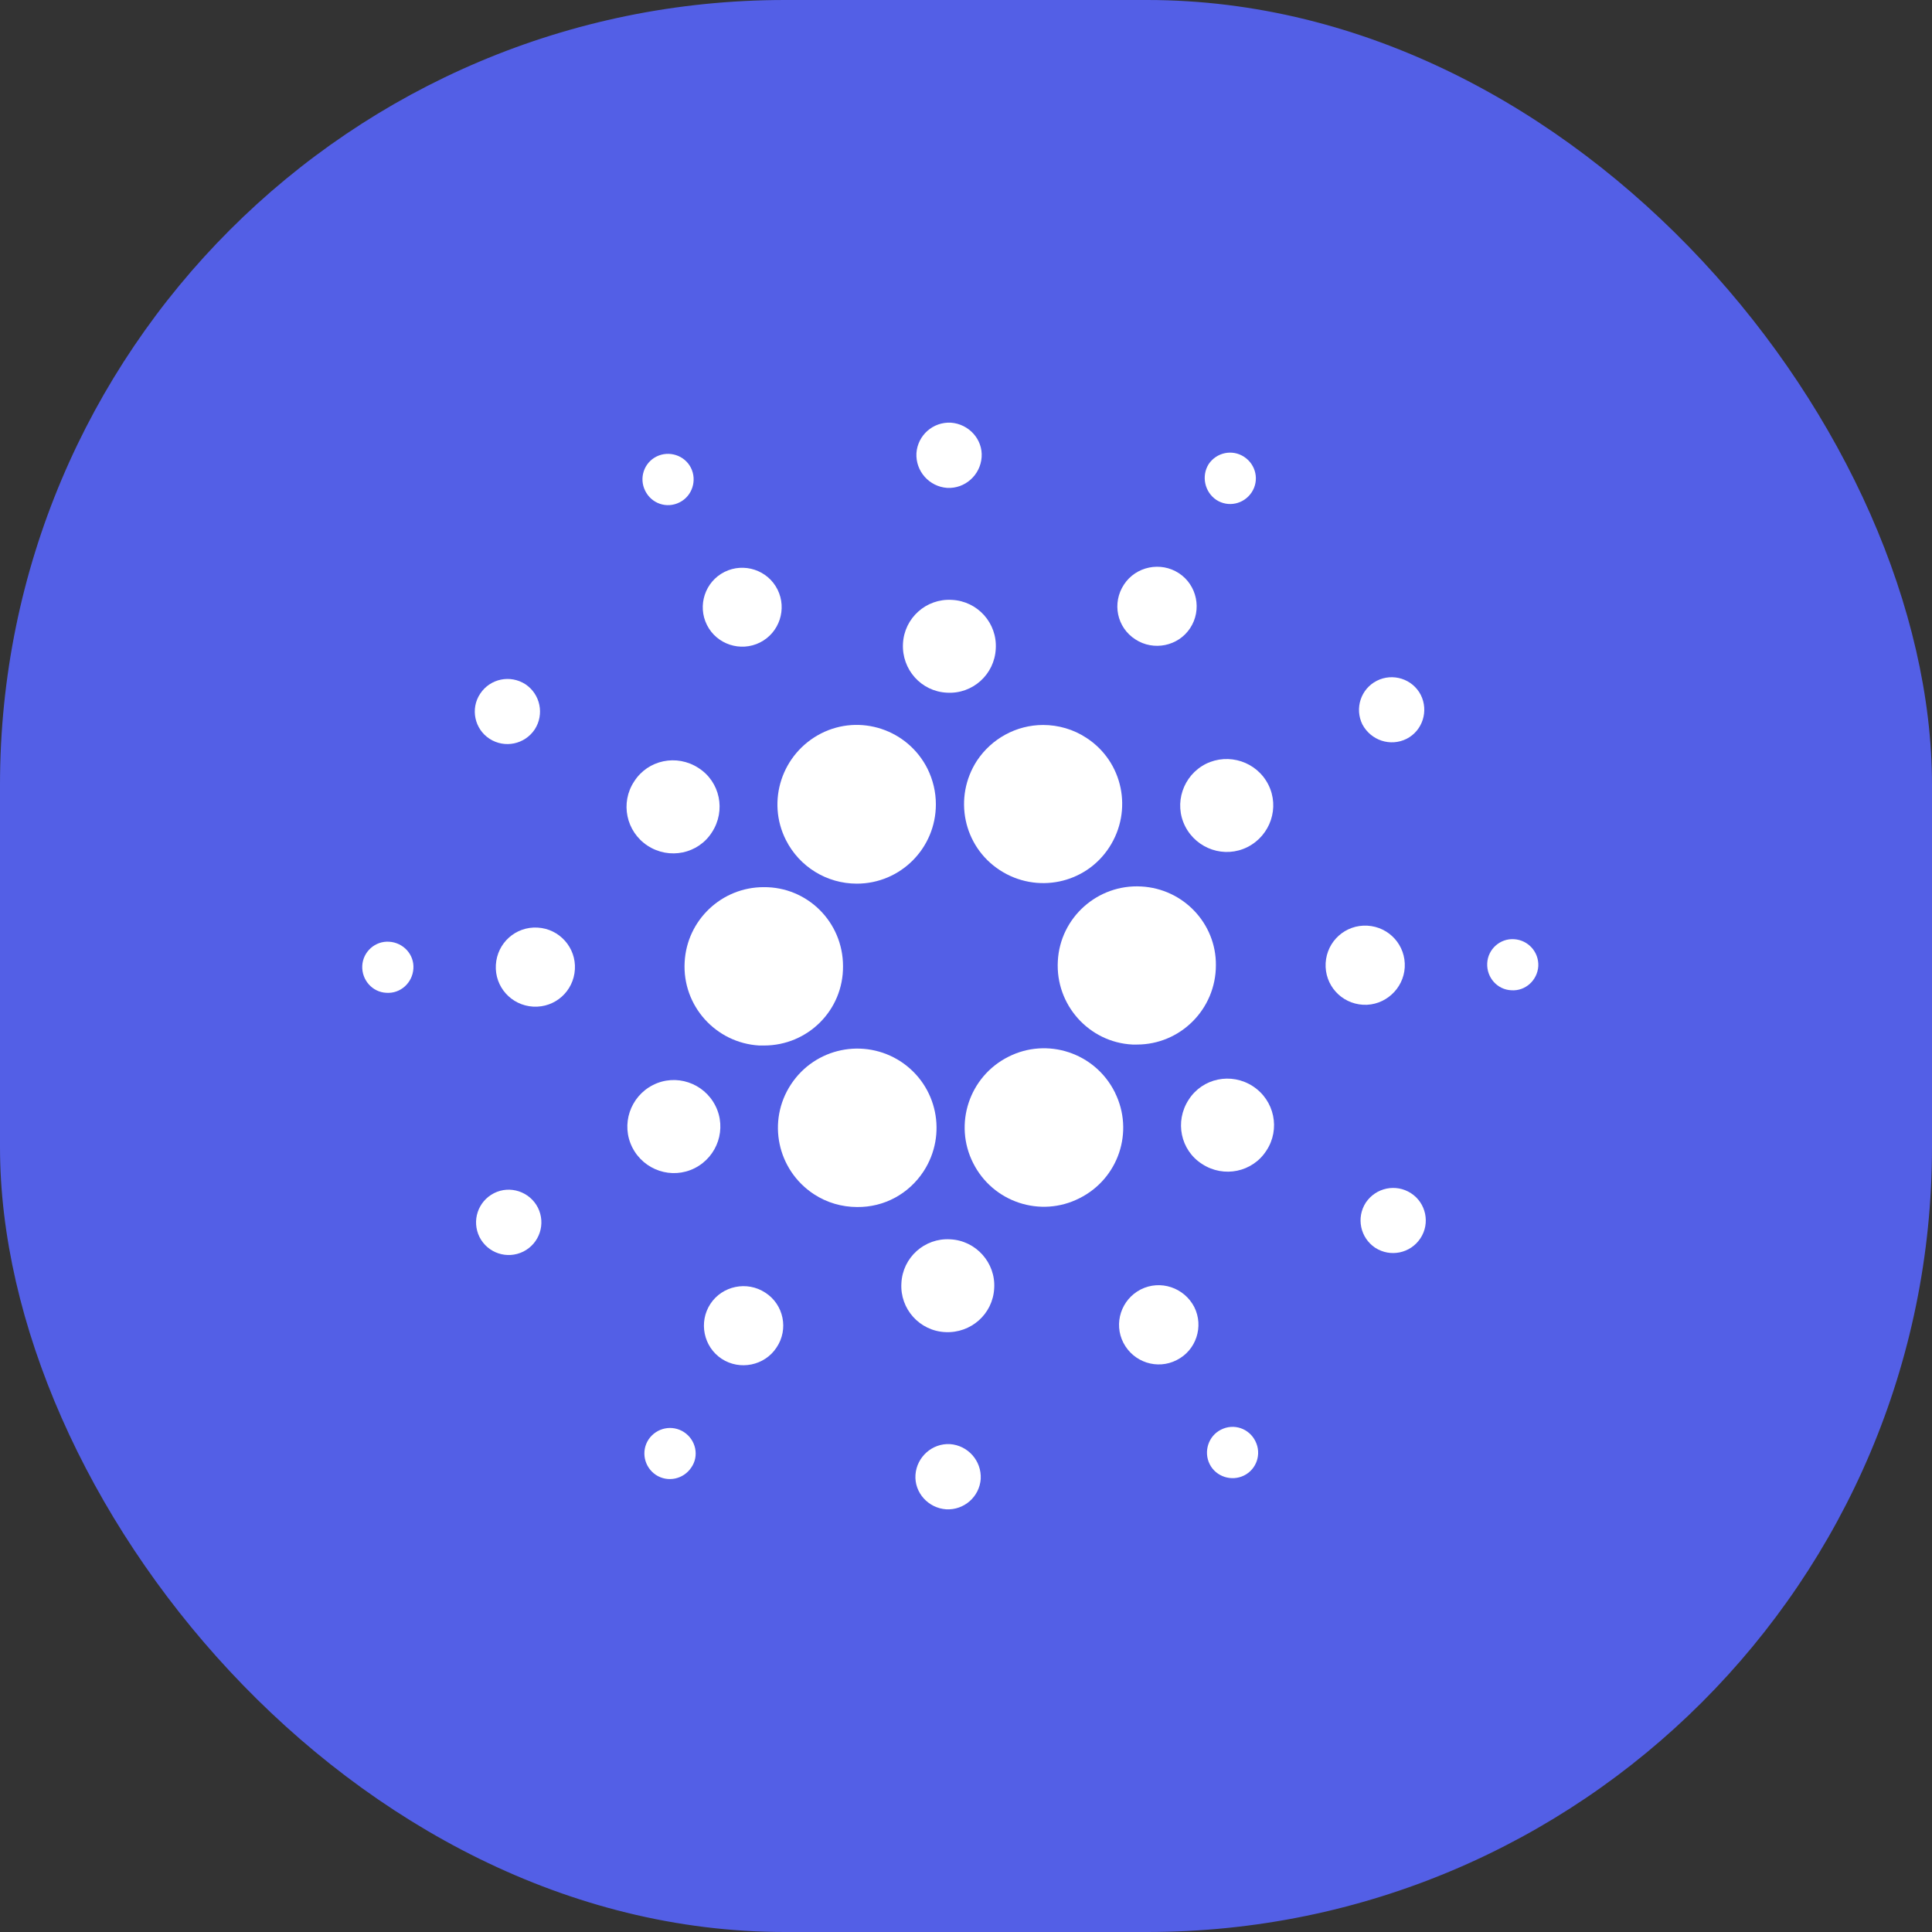 <svg width="32" height="32" viewBox="0 0 32 32" fill="none" xmlns="http://www.w3.org/2000/svg">
<rect x="0" y="0" width="32" height="32" fill="#333333" stroke="none"/>
<rect width="32" height="32" rx="13" fill="#535FE6"/>
<path d="M11.34 15.935C11.299 16.657 11.854 17.275 12.576 17.317C12.602 17.317 12.628 17.317 12.654 17.317C13.382 17.317 13.969 16.73 13.963 16.003C13.963 15.275 13.376 14.688 12.649 14.694C11.953 14.694 11.377 15.239 11.34 15.935Z" fill="white"/>
<path d="M6.447 15.598C6.213 15.582 6.011 15.764 6 15.998C5.99 16.231 6.167 16.434 6.4 16.444C6.634 16.46 6.832 16.278 6.847 16.044C6.863 15.81 6.681 15.613 6.447 15.598Z" fill="white"/>
<path d="M11.257 8.32C11.465 8.216 11.548 7.957 11.444 7.749C11.34 7.541 11.081 7.458 10.873 7.562C10.665 7.666 10.582 7.92 10.686 8.128C10.79 8.341 11.044 8.429 11.257 8.32C11.252 8.32 11.257 8.32 11.257 8.32Z" fill="white"/>
<path d="M12.587 10.642C12.909 10.481 13.039 10.086 12.878 9.764C12.717 9.442 12.322 9.312 12 9.473C11.678 9.634 11.548 10.029 11.709 10.351C11.87 10.673 12.265 10.803 12.587 10.642Z" fill="white"/>
<path d="M8.109 12.237C8.359 12.398 8.691 12.33 8.857 12.081C9.018 11.832 8.951 11.499 8.702 11.333C8.452 11.172 8.12 11.239 7.954 11.489C7.787 11.738 7.86 12.076 8.109 12.237Z" fill="white"/>
<path d="M8.904 15.364C8.541 15.343 8.234 15.618 8.213 15.982C8.192 16.345 8.468 16.652 8.831 16.673C9.195 16.693 9.501 16.418 9.522 16.055C9.543 15.696 9.268 15.384 8.904 15.364Z" fill="white"/>
<path d="M8.182 19.763C7.917 19.898 7.808 20.22 7.943 20.491C8.078 20.755 8.4 20.864 8.67 20.729C8.935 20.594 9.044 20.272 8.909 20.002C8.774 19.737 8.447 19.628 8.182 19.763Z" fill="white"/>
<path d="M10.727 14.008C11.086 14.242 11.564 14.143 11.792 13.785C12.026 13.426 11.927 12.948 11.569 12.72C11.21 12.486 10.732 12.585 10.504 12.943C10.27 13.296 10.369 13.774 10.727 14.008Z" fill="white"/>
<path d="M18.805 10.59C19.106 10.787 19.516 10.704 19.713 10.403C19.911 10.102 19.828 9.691 19.526 9.494C19.225 9.297 18.815 9.38 18.617 9.681C18.415 9.987 18.498 10.393 18.805 10.59Z" fill="white"/>
<path d="M20.145 8.279C20.342 8.408 20.602 8.351 20.732 8.154C20.861 7.957 20.804 7.697 20.607 7.567C20.41 7.437 20.15 7.494 20.02 7.686C19.895 7.884 19.953 8.149 20.145 8.279Z" fill="white"/>
<path d="M18.903 14.683C18.181 14.642 17.558 15.197 17.521 15.919C17.48 16.642 18.036 17.265 18.758 17.301C18.784 17.301 18.81 17.301 18.831 17.301C19.552 17.301 20.139 16.714 20.139 15.987C20.145 15.296 19.599 14.72 18.903 14.683Z" fill="white"/>
<path d="M13.018 13.915C13.241 14.356 13.693 14.636 14.192 14.636C14.914 14.636 15.501 14.05 15.501 13.322C15.501 13.12 15.454 12.917 15.361 12.73C15.033 12.081 14.244 11.821 13.6 12.148C12.95 12.481 12.691 13.27 13.018 13.915Z" fill="white"/>
<path d="M23.298 12.237C23.563 12.102 23.666 11.774 23.532 11.509C23.396 11.245 23.069 11.141 22.804 11.276C22.539 11.411 22.435 11.733 22.565 11.998C22.706 12.263 23.028 12.372 23.298 12.237Z" fill="white"/>
<path d="M19.973 12.652C19.594 12.844 19.438 13.307 19.63 13.686C19.823 14.065 20.285 14.221 20.664 14.029C21.043 13.836 21.199 13.374 21.007 12.995C20.815 12.616 20.352 12.465 19.973 12.652Z" fill="white"/>
<path d="M15.688 8.081C15.984 8.097 16.238 7.868 16.259 7.572C16.28 7.276 16.046 7.022 15.75 7.001C15.454 6.985 15.2 7.209 15.179 7.505C15.163 7.806 15.392 8.06 15.688 8.081Z" fill="white"/>
<path d="M15.683 11.473C16.109 11.499 16.472 11.172 16.493 10.746C16.519 10.32 16.192 9.956 15.766 9.936C15.34 9.91 14.976 10.237 14.956 10.663C14.935 11.089 15.257 11.452 15.683 11.473Z" fill="white"/>
<path d="M11.507 19.348C11.886 19.156 12.041 18.693 11.849 18.314C11.657 17.935 11.195 17.779 10.816 17.971C10.437 18.163 10.281 18.626 10.473 19.005C10.665 19.384 11.127 19.54 11.507 19.348Z" fill="white"/>
<path d="M16.181 12.6C15.787 13.208 15.953 14.018 16.561 14.413C17.168 14.808 17.979 14.642 18.373 14.034C18.768 13.426 18.602 12.616 17.994 12.221C17.781 12.081 17.532 12.008 17.277 12.008C16.836 12.008 16.425 12.232 16.181 12.6Z" fill="white"/>
<path d="M18.462 18.085C18.134 17.436 17.345 17.177 16.701 17.504C16.052 17.831 15.792 18.62 16.119 19.265C16.446 19.914 17.236 20.174 17.88 19.846C18.524 19.524 18.789 18.745 18.467 18.096C18.467 18.091 18.467 18.091 18.462 18.085Z" fill="white"/>
<path d="M20.752 17.992C20.394 17.758 19.916 17.857 19.688 18.215C19.454 18.574 19.552 19.052 19.911 19.28C20.269 19.514 20.747 19.415 20.976 19.057C21.209 18.704 21.111 18.226 20.752 17.992Z" fill="white"/>
<path d="M23.267 16.023C23.287 15.66 23.012 15.353 22.648 15.332C22.285 15.312 21.978 15.587 21.957 15.951C21.937 16.314 22.212 16.621 22.576 16.642C22.934 16.662 23.246 16.382 23.267 16.023Z" fill="white"/>
<path d="M25.079 15.556C24.846 15.54 24.643 15.722 24.633 15.956C24.622 16.19 24.799 16.392 25.033 16.402C25.266 16.418 25.464 16.236 25.479 16.003C25.49 15.769 25.313 15.571 25.079 15.556Z" fill="white"/>
<path d="M23.37 19.763C23.121 19.602 22.789 19.67 22.622 19.919C22.461 20.168 22.529 20.501 22.778 20.667C23.028 20.828 23.36 20.761 23.526 20.511C23.692 20.262 23.62 19.924 23.37 19.763Z" fill="white"/>
<path d="M11.33 23.721C11.132 23.592 10.873 23.649 10.743 23.841C10.613 24.038 10.67 24.298 10.862 24.428C11.06 24.558 11.319 24.501 11.449 24.308C11.584 24.116 11.527 23.851 11.33 23.721Z" fill="white"/>
<path d="M20.223 23.68C20.015 23.784 19.932 24.043 20.036 24.251C20.14 24.459 20.399 24.542 20.607 24.438C20.815 24.334 20.898 24.08 20.794 23.872C20.69 23.659 20.436 23.571 20.223 23.68C20.228 23.68 20.223 23.68 20.223 23.68Z" fill="white"/>
<path d="M15.298 19.4C15.693 18.792 15.527 17.982 14.919 17.582C14.312 17.187 13.501 17.353 13.101 17.961C12.701 18.569 12.873 19.379 13.48 19.779C13.693 19.919 13.943 19.992 14.197 19.992C14.644 19.997 15.054 19.774 15.298 19.4Z" fill="white"/>
<path d="M12.675 21.41C12.374 21.212 11.963 21.296 11.766 21.597C11.569 21.898 11.652 22.308 11.953 22.506C12.254 22.703 12.665 22.62 12.862 22.319C13.065 22.018 12.982 21.607 12.675 21.41Z" fill="white"/>
<path d="M15.735 23.919C15.439 23.903 15.184 24.132 15.163 24.428C15.143 24.724 15.376 24.979 15.672 24.999C15.968 25.015 16.223 24.791 16.244 24.495C16.259 24.194 16.031 23.94 15.735 23.919Z" fill="white"/>
<path d="M15.74 20.527C15.314 20.501 14.95 20.828 14.93 21.254C14.904 21.68 15.231 22.044 15.657 22.064C16.083 22.085 16.446 21.763 16.467 21.337C16.493 20.916 16.166 20.548 15.74 20.527Z" fill="white"/>
<path d="M18.893 21.358C18.571 21.524 18.441 21.919 18.607 22.241C18.773 22.563 19.168 22.693 19.49 22.527C19.812 22.366 19.942 21.971 19.781 21.649C19.615 21.327 19.22 21.192 18.893 21.358Z" fill="white"/>
</svg>
